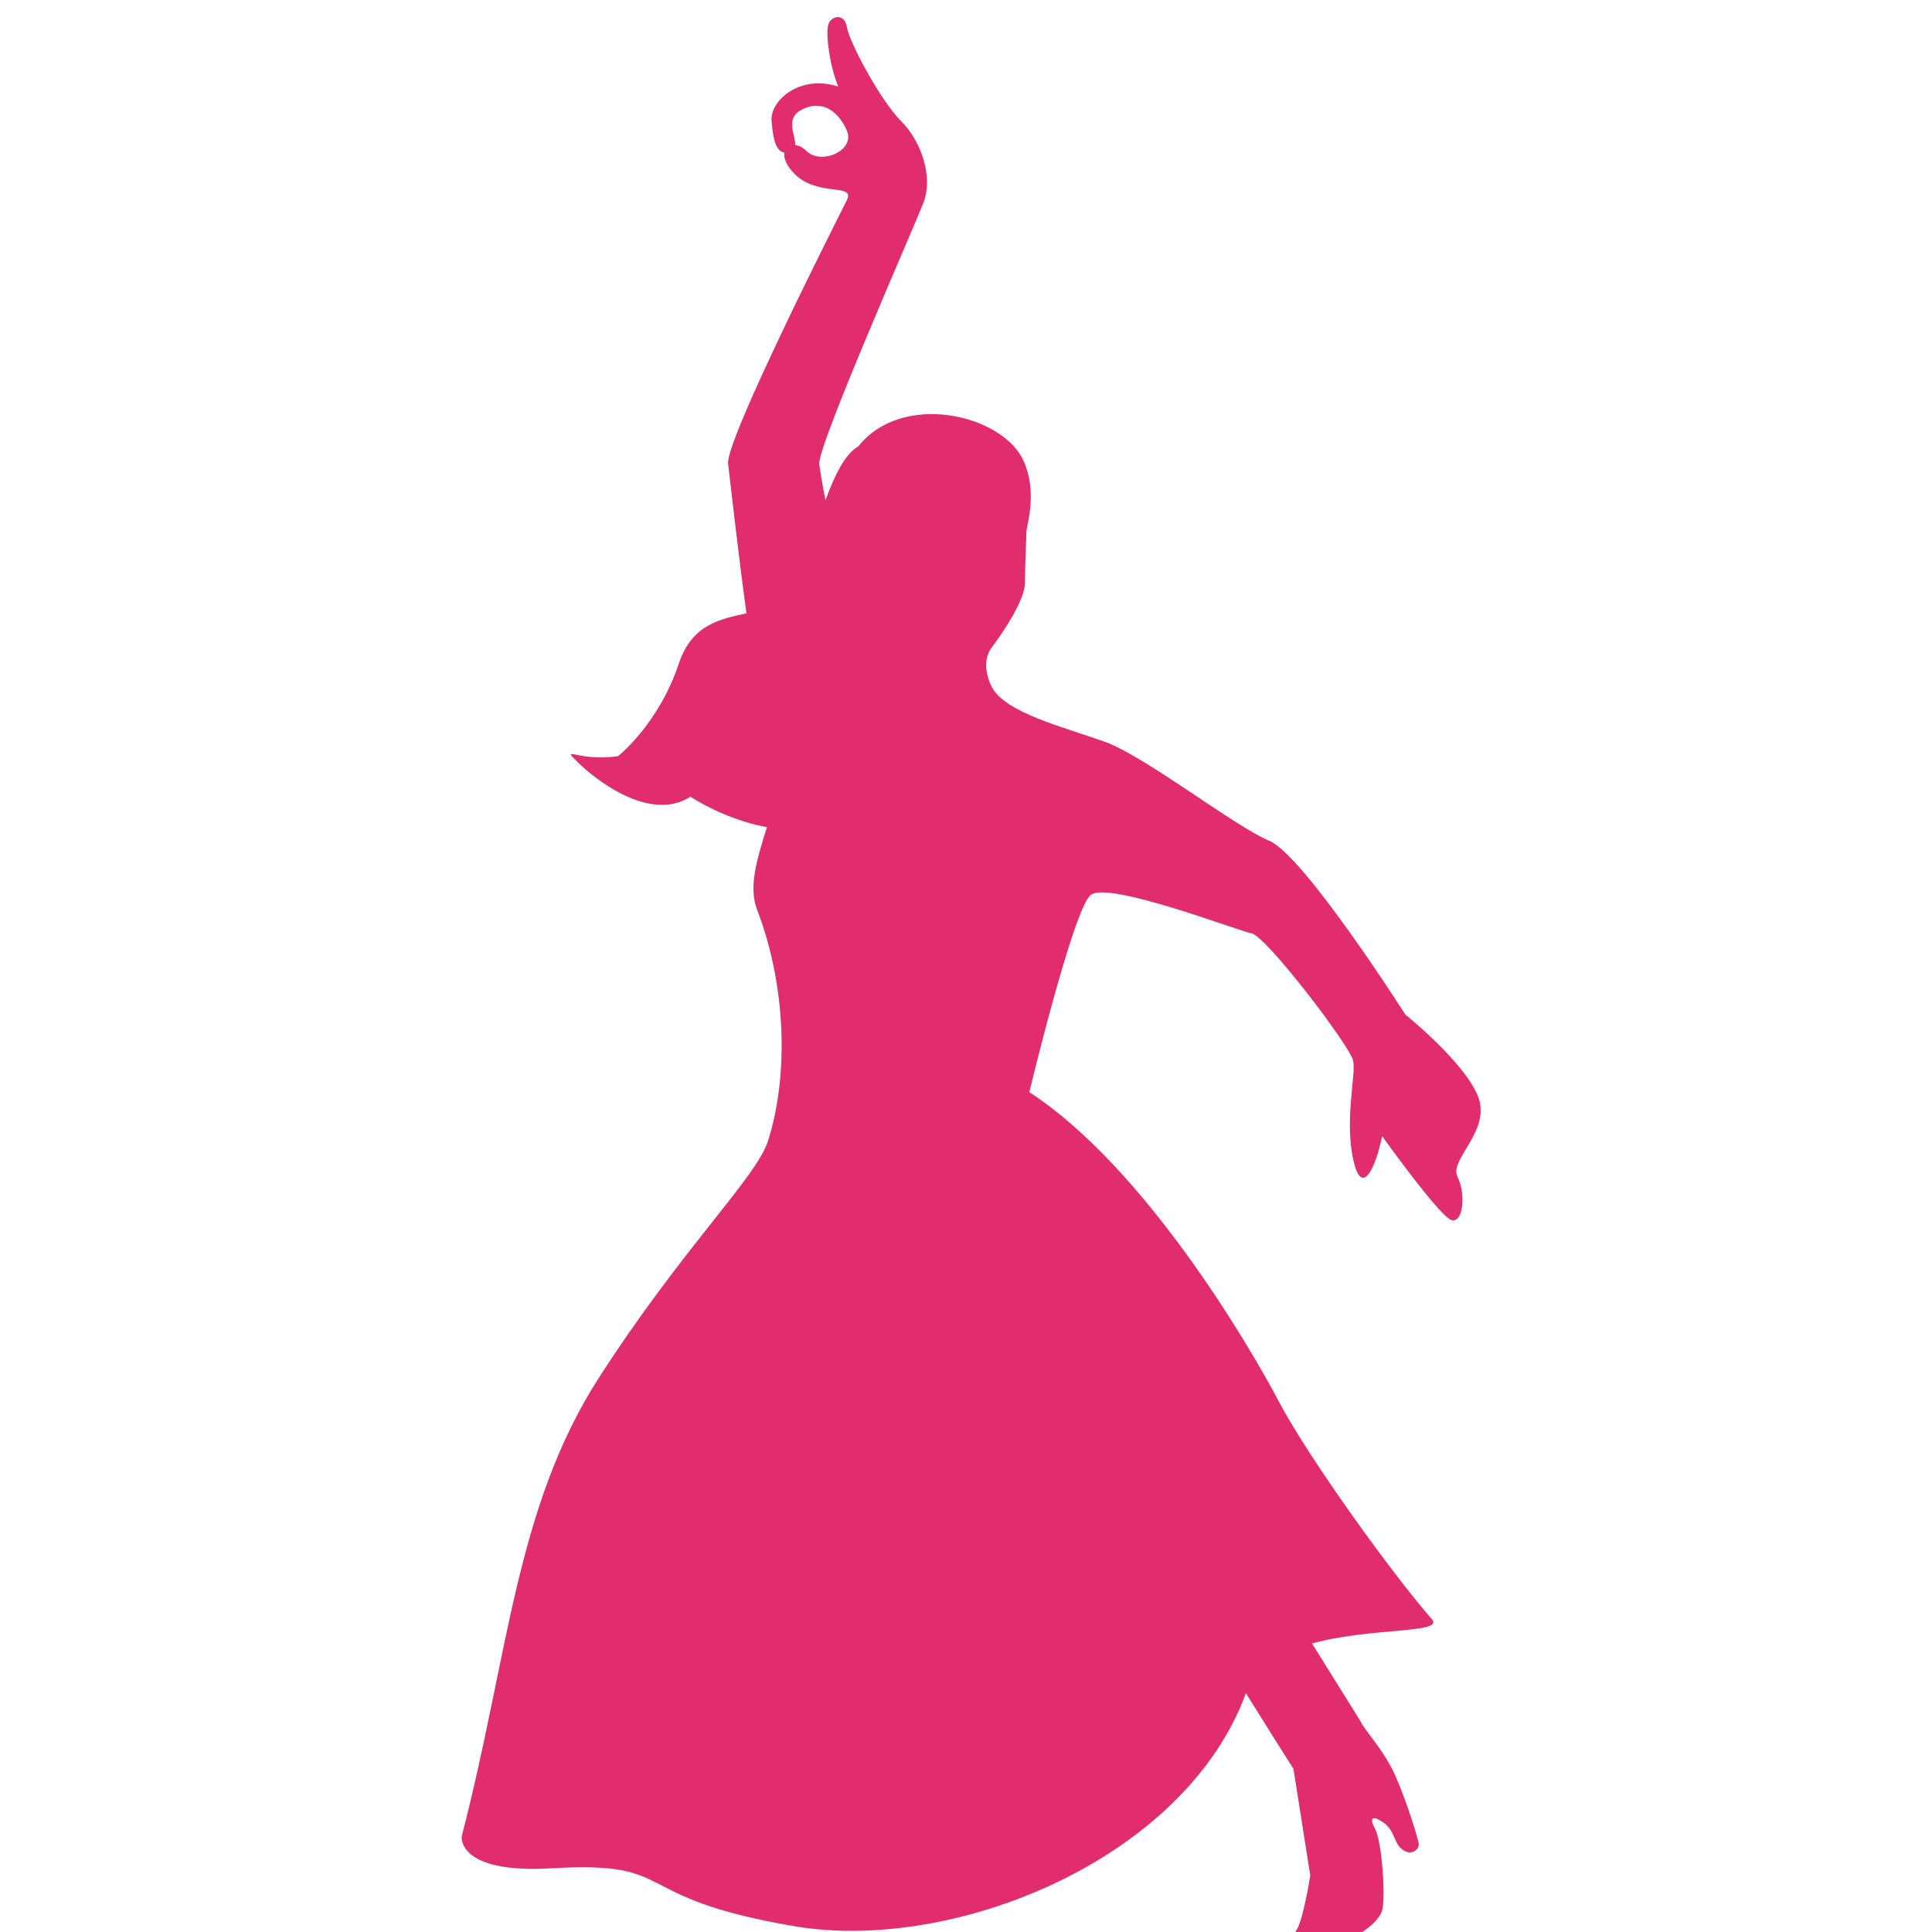 <svg width="113" height="113" viewBox="0 0 113 113" fill="none" xmlns="http://www.w3.org/2000/svg">
<g clip-path="url(#clip0_90_240)">
<path d="M86.43 64.081C85.581 62.047 82.194 59.339 82.194 59.339C82.194 59.339 76.267 50.022 74.234 49.176C72.2 48.327 66.979 44.227 64.608 43.381C62.237 42.535 58.765 41.682 58.001 40.162C57.662 39.484 57.493 38.553 58.001 37.875C58.508 37.197 59.95 35.166 59.95 34.064C59.95 32.963 60.033 31.437 60.033 31.1C60.033 30.761 60.711 28.814 59.864 26.95C58.622 24.215 52.75 22.884 50.209 26.102C49.408 26.561 48.816 27.81 48.279 29.259C48.074 28.195 47.942 27.394 47.92 27.119C47.838 26.017 53.469 13.27 54.019 11.832C54.568 10.393 53.937 8.318 52.707 7.088C51.48 5.861 49.658 2.43 49.532 1.584C49.405 0.735 48.556 0.906 48.431 1.498C48.302 2.091 48.517 3.786 49.023 5.056C46.695 4.335 45.043 5.945 45.127 7.047C45.198 7.975 45.335 8.864 45.883 8.919C45.821 9.22 45.967 9.663 46.483 10.18C47.839 11.536 50.04 10.689 49.532 11.704C49.023 12.721 42.418 25.763 42.586 27.119C42.696 27.995 43.162 32.272 43.66 35.873C42.136 36.208 40.47 36.513 39.706 38.807C38.521 42.365 36.148 44.228 36.148 44.228C33.779 44.567 32.762 43.552 33.779 44.567C34.796 45.584 38.014 48.125 40.384 46.599C41.38 47.234 43.053 48.055 44.859 48.378C44.24 50.328 43.781 51.911 44.281 53.206C45.976 57.611 46.144 62.861 44.923 66.722C44.241 68.875 39.956 72.936 35.044 80.558C30.132 88.182 29.743 96.871 27.003 107.412C27.003 107.412 26.715 109.599 32.255 109.274C39.888 108.825 36.491 110.969 46.483 112.664C55.771 114.234 69.292 108.782 72.871 99.033C74.207 101.18 75.653 103.458 75.653 103.458L76.635 109.692C76.635 109.692 76.217 112.415 75.782 112.964C75.346 113.514 76.285 114.177 77.48 113.956C78.679 113.733 80.71 112.615 80.87 111.608C81.031 110.602 80.799 107.683 80.442 107.008C80.085 106.334 80.228 106.148 80.86 106.559C81.545 107.005 81.513 107.672 81.898 108.065C82.498 108.673 83.047 108.142 82.979 107.822C82.915 107.504 82.394 105.667 81.63 103.9C80.984 102.405 79.75 101.128 79.586 100.692L76.738 96.124C80.189 95.172 84.489 95.552 83.75 94.706C81.377 91.996 76.503 85.209 74.808 81.99C73.114 78.772 66.98 68.28 60.203 63.877C60.203 63.877 62.769 53.197 63.786 52.351C64.803 51.503 72.37 54.428 73.217 54.596C74.067 54.763 78.979 61.201 79.147 62.046C79.315 62.894 78.637 65.436 79.147 67.806C79.654 70.179 80.5 68.145 80.839 66.45C80.839 66.45 84.229 71.196 84.907 71.364C85.581 71.533 85.752 69.84 85.246 68.823C84.735 67.807 87.275 66.114 86.43 64.081ZM47.16 8.825C46.95 8.614 46.716 8.507 46.507 8.489C46.55 7.926 45.908 6.976 46.822 6.454C48.008 5.777 49.023 6.454 49.532 7.64C50.04 8.825 48.006 9.672 47.16 8.825Z" fill="#E12C6D"/>
</g>
<defs>
<clipPath id="clip0_90_240">
<rect width="113" height="113" fill="white"/>
</clipPath>
</defs>
</svg>

